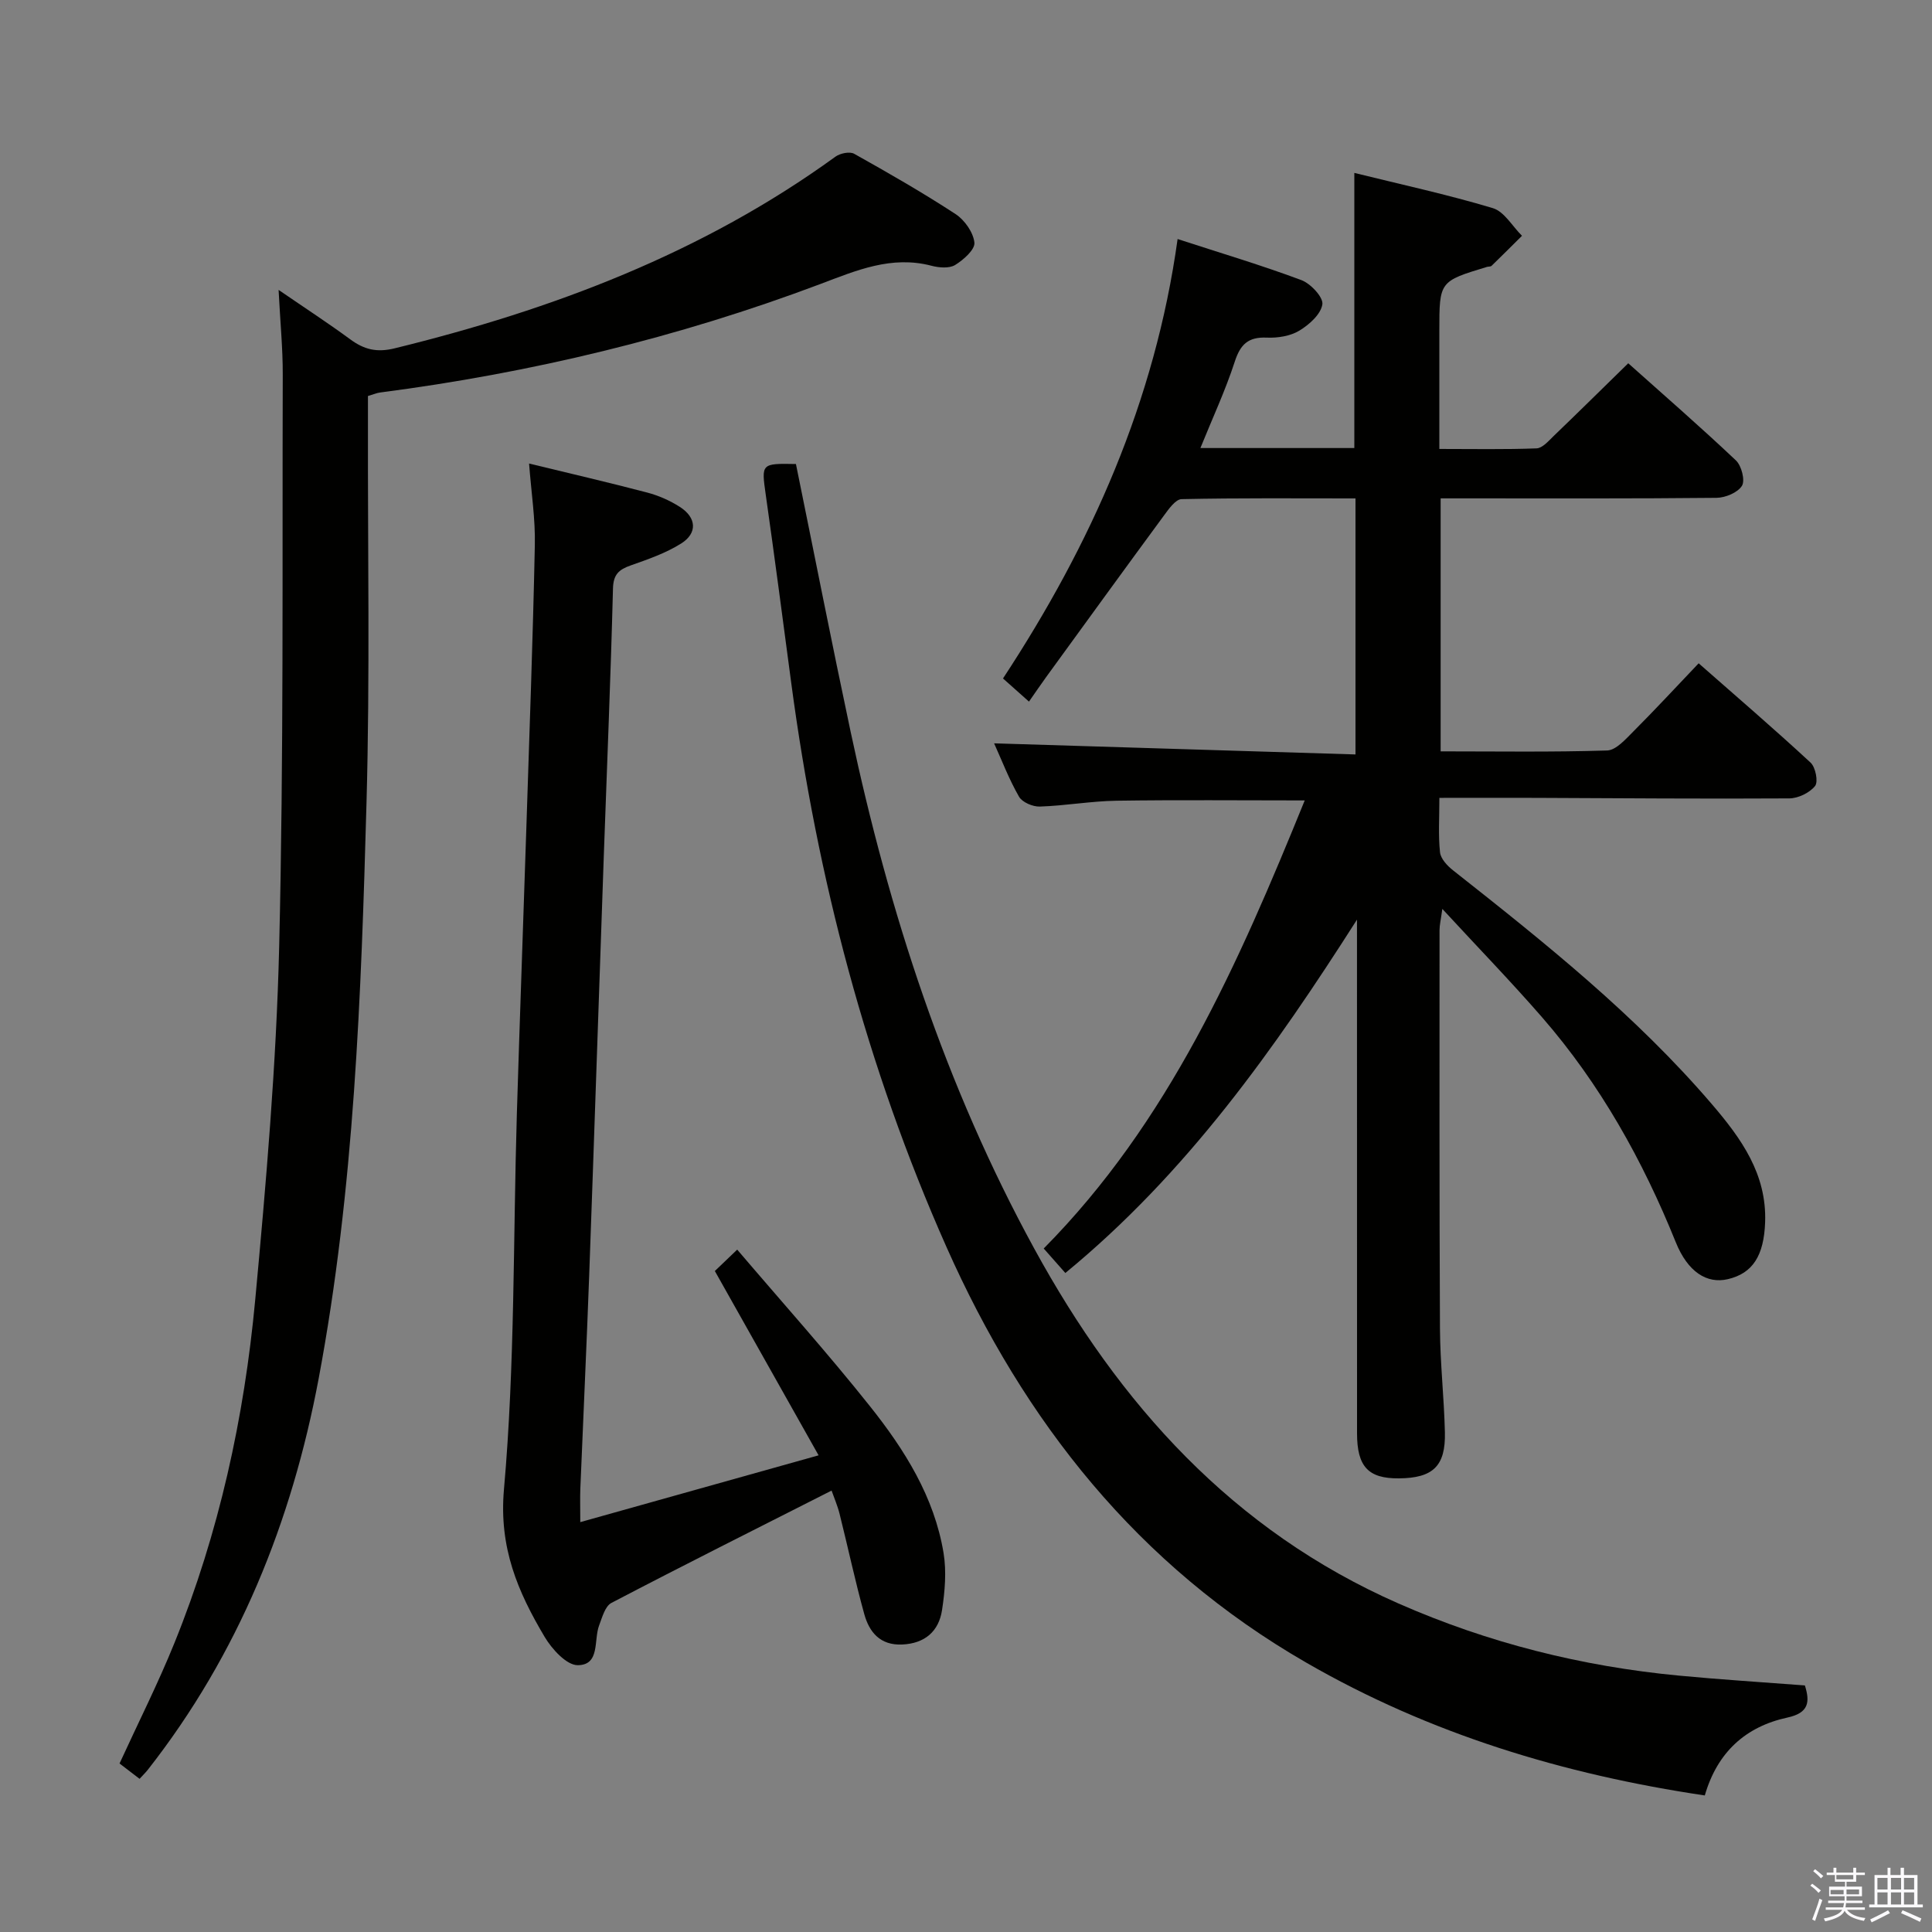 <svg enable-background="new 0 0 400 400" viewBox="0 0 400 400" xmlns="http://www.w3.org/2000/svg"><rect x="0" y="0" width="400" height="400" fill="#808080" stroke="none"/><path d="m374.8 390.4.4-.4c.7.5 1.3 1 1.8 1.4l-.5.5c-.5-.6-1.1-1.1-1.7-1.5zm1 7.3-.6-.3c.5-1.4 1.1-2.8 1.5-4.3.2.1.4.2.6.3-.5 1.3-1 2.8-1.5 4.3zm-.4-10.3.4-.4c.4.3 1 .8 1.7 1.4l-.5.5c-.4-.5-1-1-1.6-1.5zm2.5.3h1.7v-1h.6v1h3.5v-1h.6v1h1.8v.5h-1.8v1.4h-2v1h3.2v2h-3.2v.9h3.3v.5h-3.4c0 .3-.1.6-.1.9h4v.5h-3.7c.7.9 1.9 1.5 3.8 1.7-.1.2-.2.4-.3.6-2.1-.4-3.5-1.1-4-2.1-.4 1-1.8 1.7-4 2.2-.1-.2-.2-.4-.3-.6 2.1-.4 3.4-1 3.8-1.8h-3.4v-.5h3.6c.1-.3.1-.6.2-.9h-3.3v-.5h3.4c0-.3 0-.6 0-.9h-3.2v-2h3.3v-1h-2.1v-1.4h-1.7v-.5zm1.1 3.5v1h2.7c0-.3 0-.4 0-.4 0-.2 0-.2 0-.2 0-.1 0-.2 0-.3h-2.7zm1.2-3v.9h3.5v-.9zm4.7 3h-2.6v.6.4h2.6z" fill="#fbfafc"/><path d="m393.6 386.7h.6v1.5h2.8v6.1h1.1v.6h-11.1v-.6h1.1v-6.1h2.7v-1.5h.6v1.5h2.1v-1.5zm-2.7 8.8.4.6c-1.2.6-2.5 1.3-3.8 1.9-.1-.2-.2-.4-.3-.6 1.2-.6 2.5-1.2 3.7-1.9zm-2.2-6.7v2.4h2.1v-2.4zm0 3v2.5h2.1v-2.5zm2.8-3v2.4h2.1v-2.4zm0 3v2.5h2.1v-2.5zm6 6.1c-1.4-.7-2.7-1.3-3.9-1.8l.3-.6c1.5.6 2.7 1.2 3.9 1.7zm-1.2-9.1h-2.1v2.4h2.1zm-2.1 3v2.5h2.1v-2.5z" fill="#fbfafc"/><g fill="#010100"><path d="m270.13 165.72c-13.43 0-26.19-.13-38.96.06-5.3.08-10.59 1.04-15.89 1.21-1.45.05-3.63-.88-4.3-2.04-2.05-3.56-3.53-7.44-5.16-11.05 24.98.77 49.74 1.53 74.82 2.3 0-18.25 0-35.32 0-53.01-12.11 0-24.06-.11-36 .15-1.26.03-2.67 2.05-3.67 3.41-8.17 11.1-16.25 22.26-24.36 33.41-1.17 1.61-2.29 3.27-3.57 5.1-2.43-2.16-3.75-3.35-5.38-4.79 18.23-27.75 31.49-57.39 36.15-90.98 9.04 2.94 17.43 5.44 25.62 8.5 1.93.72 4.58 3.56 4.35 5.03-.32 2.06-2.74 4.22-4.79 5.45-1.87 1.12-4.47 1.53-6.72 1.43-3.84-.17-5.47 1.4-6.63 4.99-1.94 5.96-4.61 11.69-7.11 17.87h31.87c0-18.82 0-37.53 0-56.96 9.55 2.36 19.22 4.46 28.67 7.29 2.37.71 4.05 3.76 6.04 5.73-2.09 2.08-4.18 4.16-6.29 6.21-.2.2-.64.14-.96.23-9.86 2.99-9.86 2.99-9.86 13.25v24.44c6.96 0 13.55.13 20.13-.12 1.21-.05 2.47-1.52 3.51-2.53 5.04-4.84 10.02-9.76 15.47-15.09 7.32 6.54 14.95 13.17 22.29 20.11 1.16 1.09 1.94 4.12 1.26 5.25-.87 1.41-3.42 2.48-5.26 2.5-17.33.18-34.66.11-52 .11-1.63 0-3.26 0-5.13 0v52.38c11.56 0 23.02.18 34.46-.18 1.86-.06 3.84-2.34 5.43-3.93 4.47-4.47 8.76-9.11 13.53-14.12 7.87 6.92 15.65 13.6 23.17 20.56 1.03.95 1.62 3.97.93 4.84-1.12 1.41-3.48 2.55-5.32 2.57-17.5.11-34.99-.04-52.49-.11-6.46-.02-12.93 0-19.97 0 0 4.06-.25 7.7.13 11.27.14 1.33 1.5 2.79 2.68 3.72 18.97 14.96 37.85 30.02 53.65 48.48 6.03 7.05 11.34 14.41 10.98 24.4-.25 6.87-2.53 10.57-7.73 11.78-4.32 1.01-8.28-1.48-10.77-7.65-6.84-16.95-15.64-32.73-27.66-46.55-6.43-7.39-13.26-14.43-20.67-22.46-.32 2.31-.58 3.36-.58 4.41 0 27.5-.05 55 .09 82.5.04 7.14.85 14.28 1.02 21.43.17 7.03-2.46 9.5-9.53 9.56-6.33.05-8.66-2.42-8.66-9.34-.01-33.67-.01-67.33-.01-101 0-1.78 0-3.56 0-5.34-17.11 26.82-35.23 52.5-60.38 73.16-1.38-1.56-2.63-2.97-4.48-5.07 25.89-26.17 40.25-58.86 54.04-92.77z"/><path d="m28.9 368.29c-1.61-1.23-2.91-2.23-4.15-3.18 3.87-8.44 7.97-16.56 11.37-24.96 9.23-22.79 14.45-46.65 16.72-71.03 2.26-24.32 4.37-48.72 4.96-73.12.95-39.46.62-78.94.74-118.42.02-5.41-.52-10.82-.86-17.56 5.68 3.9 10.36 6.94 14.84 10.24 2.86 2.1 5.46 2.77 9.18 1.86 32.72-8.02 63.77-19.73 91.28-39.69.97-.7 2.95-1.11 3.87-.59 7.11 3.98 14.19 8.04 21 12.49 1.87 1.23 3.67 3.79 3.89 5.9.15 1.44-2.27 3.58-4 4.64-1.23.74-3.34.56-4.89.15-8.28-2.16-15.5.95-23.02 3.79-29.48 11.1-59.93 18.4-91.17 22.46-.64.08-1.25.36-2.48.72v5.27c-.06 26.33.43 52.68-.3 78.99-1.1 39.88-2.52 79.8-9.9 119.15-5.57 29.66-16.6 57.08-35.39 81.03-.41.52-.89.98-1.69 1.86z"/><path d="m109.54 95.97c8.38 2.04 16.45 3.9 24.46 6.01 2.36.62 4.72 1.66 6.77 2.98 3.45 2.21 3.67 5.42.25 7.57-3.18 2-6.86 3.27-10.43 4.53-2.45.86-3.61 1.86-3.68 4.8-.47 18.45-1.25 36.89-1.9 55.33-1.02 28.92-1.97 57.84-3.02 86.75-.54 14.78-1.24 29.56-1.84 44.34-.07 1.81-.01 3.62-.01 6.86 16.53-4.64 32.37-9.08 49.34-13.83-7.5-13.32-14.39-25.56-21.48-38.16 1.08-1.03 2.35-2.25 4.63-4.43 9.34 10.96 18.74 21.43 27.49 32.43 7.16 8.99 13.33 18.78 15.24 30.42.62 3.81.27 7.91-.32 11.77-.67 4.41-3.55 6.93-8.26 7.14-4.54.2-6.8-2.54-7.84-6.29-1.9-6.86-3.38-13.84-5.11-20.75-.43-1.72-1.15-3.37-1.66-4.83-15.48 7.85-30.6 15.42-45.59 23.26-1.31.69-1.91 3-2.54 4.66-1.15 3.04.24 8.19-4.41 8.23-2.32.02-5.37-3.33-6.88-5.88-5.54-9.33-9.48-18.45-8.41-30.53 2.29-25.8 1.89-51.83 2.67-77.76.6-19.78 1.33-39.55 1.97-59.33.63-19.45 1.35-38.89 1.75-58.34.13-5.42-.73-10.87-1.19-16.95z"/><path d="m164.79 96.07c3.81 18.68 7.42 37.07 11.32 55.41 7.94 37.36 19.63 73.41 38.03 107.05 17.6 32.2 41.09 58.37 75.41 73.46 18.56 8.16 37.94 13.02 58.08 14.93 8.59.82 17.2 1.35 26.05 2.03 1.09 3.44.82 5.69-3.61 6.65-8.63 1.87-14.51 7.14-17.11 16.13-29.22-4.35-56.92-12.73-82.55-27.52-34.81-20.07-58.38-49.84-74.46-86.05-16.56-37.29-26.75-76.36-32.13-116.74-1.73-13-3.43-26-5.28-38.99-.91-6.45-.98-6.5 6.25-6.36z"/></g></svg>
